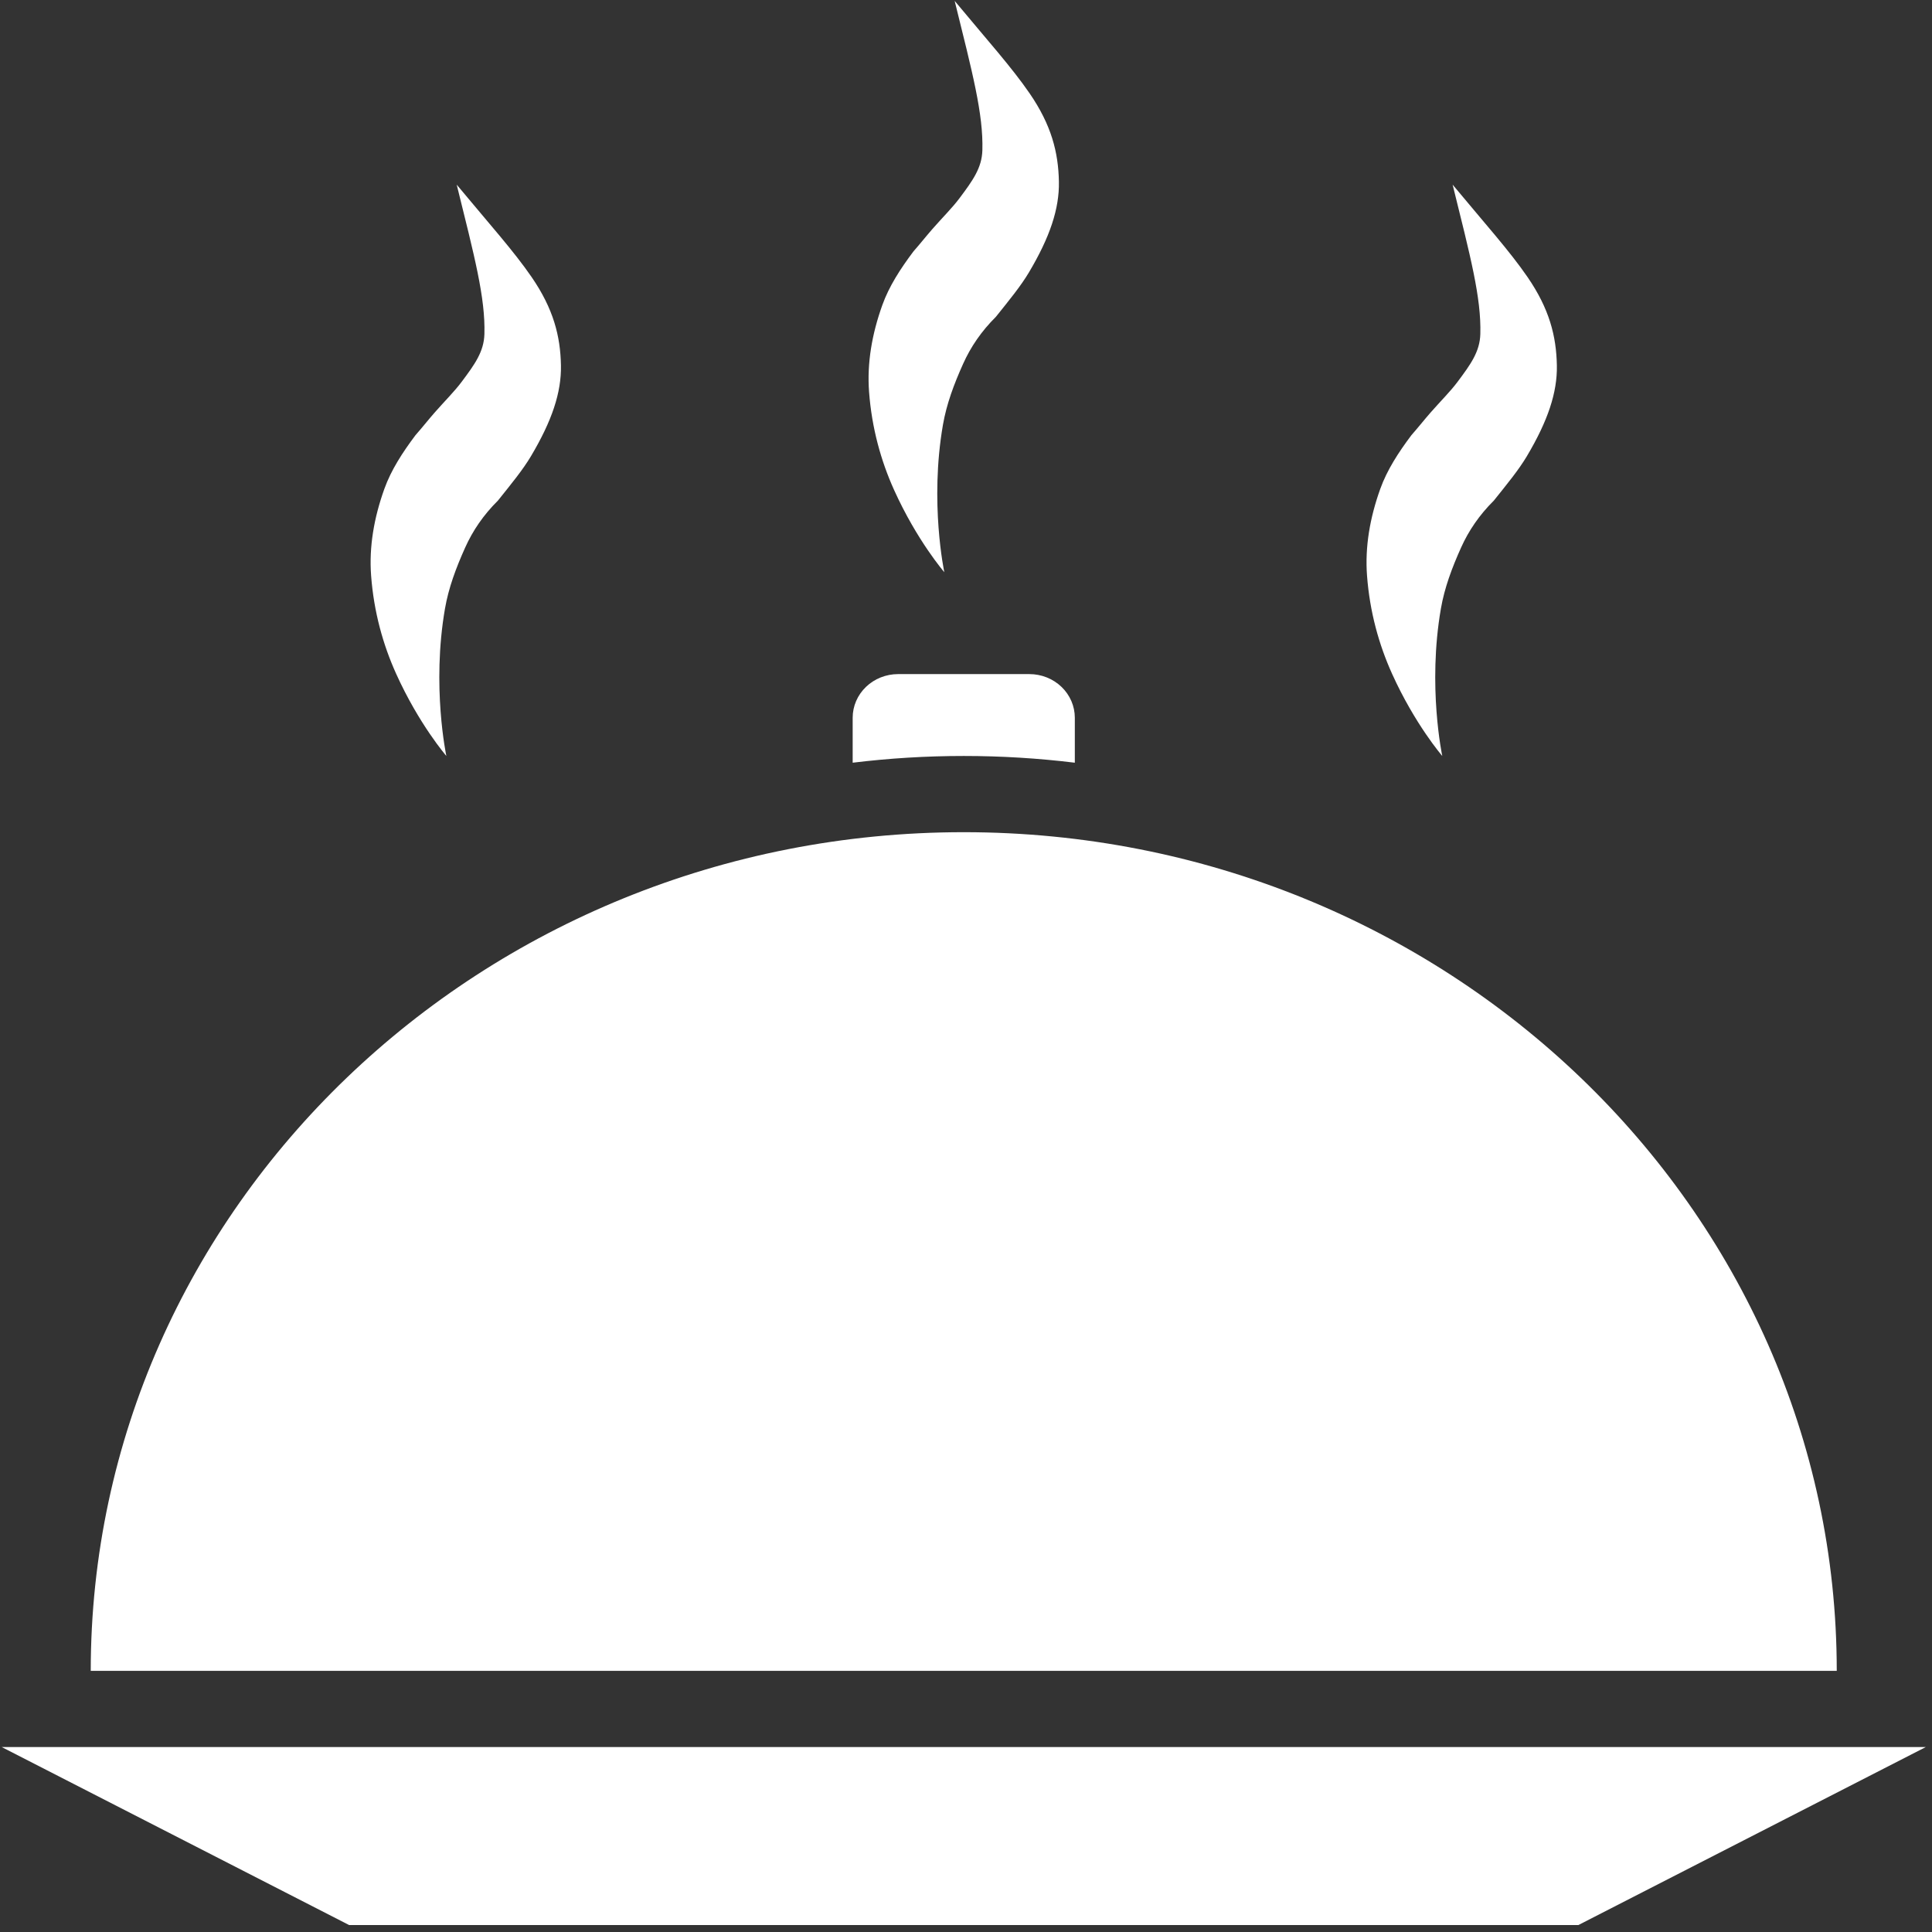 <?xml version="1.0" encoding="UTF-8" standalone="no"?>
<!DOCTYPE svg PUBLIC "-//W3C//DTD SVG 1.1//EN" "http://www.w3.org/Graphics/SVG/1.1/DTD/svg11.dtd">
<svg width="100%" height="100%" viewBox="0 0 133 133" version="1.1" xmlns="http://www.w3.org/2000/svg" xmlns:xlink="http://www.w3.org/1999/xlink" xml:space="preserve" xmlns:serif="http://www.serif.com/" style="fill-rule:evenodd;clip-rule:evenodd;stroke-linejoin:round;stroke-miterlimit:2;">
    <rect x="0" y="0" width="133" height="133" fill="#333333" stroke="none"/>
    <g transform="matrix(1,0,0,1,-728.106,-1739.48)">
        <g transform="matrix(0.254,0,0,0.244,657.291,1699.03)">
            <path id="diet" d="M570.105,380.964C560.246,379.71 550.198,379.063 540,379.063C529.802,379.063 519.754,379.71 509.895,380.964L509.895,368.282C509.895,365.015 511.192,361.882 513.502,359.572C515.812,357.262 518.945,355.964 522.212,355.964L557.788,355.964C561.055,355.964 564.188,357.262 566.498,359.572C568.808,361.882 570.105,365.015 570.105,368.282L570.105,380.964ZM540,400.567C670.587,400.567 776.607,506.587 776.607,637.175L303.393,637.175C303.393,506.587 409.413,400.567 540,400.567ZM800.743,658.679L706.579,708.9L373.421,708.9L279.257,658.679L800.743,658.679ZM399.774,379.063C399.774,379.063 392.355,370.151 386.153,355.846C382.617,347.691 380.114,338.412 379.378,328.174C378.794,320.057 380.163,311.852 382.973,303.697C384.8,298.397 387.862,293.475 391.405,288.561C393.306,286.312 394.948,284.134 396.582,282.198C399.387,278.873 401.96,276.232 403.889,273.548C407.45,268.593 409.95,265.021 410.087,260.038C410.371,249.771 407.39,238.12 402.58,217.878C411.477,229.03 418.069,236.646 422.905,243.982C428.793,252.914 430.686,260.601 430.831,268.895C430.964,276.526 428.393,284.522 422.706,294.479C420.469,298.396 417.297,302.395 413.755,307.007C409.796,311.097 406.927,315.513 404.889,320.225C402.383,326.02 400.375,331.627 399.399,337.495C395.742,359.462 399.774,379.063 399.774,379.063ZM534.733,327.216C534.733,327.216 527.314,318.304 521.112,303.999C517.576,295.844 515.074,286.565 514.337,276.327C513.754,268.211 515.123,260.006 517.933,251.851C519.759,246.55 522.821,241.628 526.364,236.715C528.266,234.466 529.908,232.287 531.541,230.351C534.347,227.026 536.92,224.385 538.848,221.701C542.409,216.746 544.909,213.174 545.047,208.192C545.33,197.924 542.349,186.273 537.539,166.031C546.437,177.183 553.028,184.8 557.864,192.136C563.752,201.067 565.645,208.755 565.79,217.048C565.924,224.679 563.352,232.675 557.665,242.632C555.428,246.549 552.256,250.548 548.714,255.16C544.756,259.25 541.886,263.667 539.849,268.378C537.342,274.173 535.335,279.78 534.358,285.648C530.702,307.615 534.733,327.216 534.733,327.216ZM669.692,379.063C669.692,379.063 662.274,370.151 656.072,355.846C652.536,347.691 650.033,338.412 649.297,328.174C648.713,320.057 650.082,311.852 652.892,303.697C654.719,298.397 657.781,293.475 661.323,288.561C663.225,286.312 664.867,284.134 666.501,282.198C669.306,278.873 671.879,276.232 673.808,273.548C677.369,268.593 679.868,265.021 680.006,260.038C680.289,249.771 677.308,238.12 672.499,217.878C681.396,229.03 687.988,236.646 692.824,243.982C698.712,252.914 700.605,260.601 700.75,268.895C700.883,276.526 698.312,284.522 692.625,294.479C690.388,298.396 687.215,302.395 683.674,307.007C679.715,311.097 676.846,315.513 674.808,320.225C672.302,326.02 670.294,331.627 669.318,337.495C665.661,359.462 669.692,379.063 669.692,379.063Z" style="fill:white;"/>
        </g>
    </g>
</svg>
